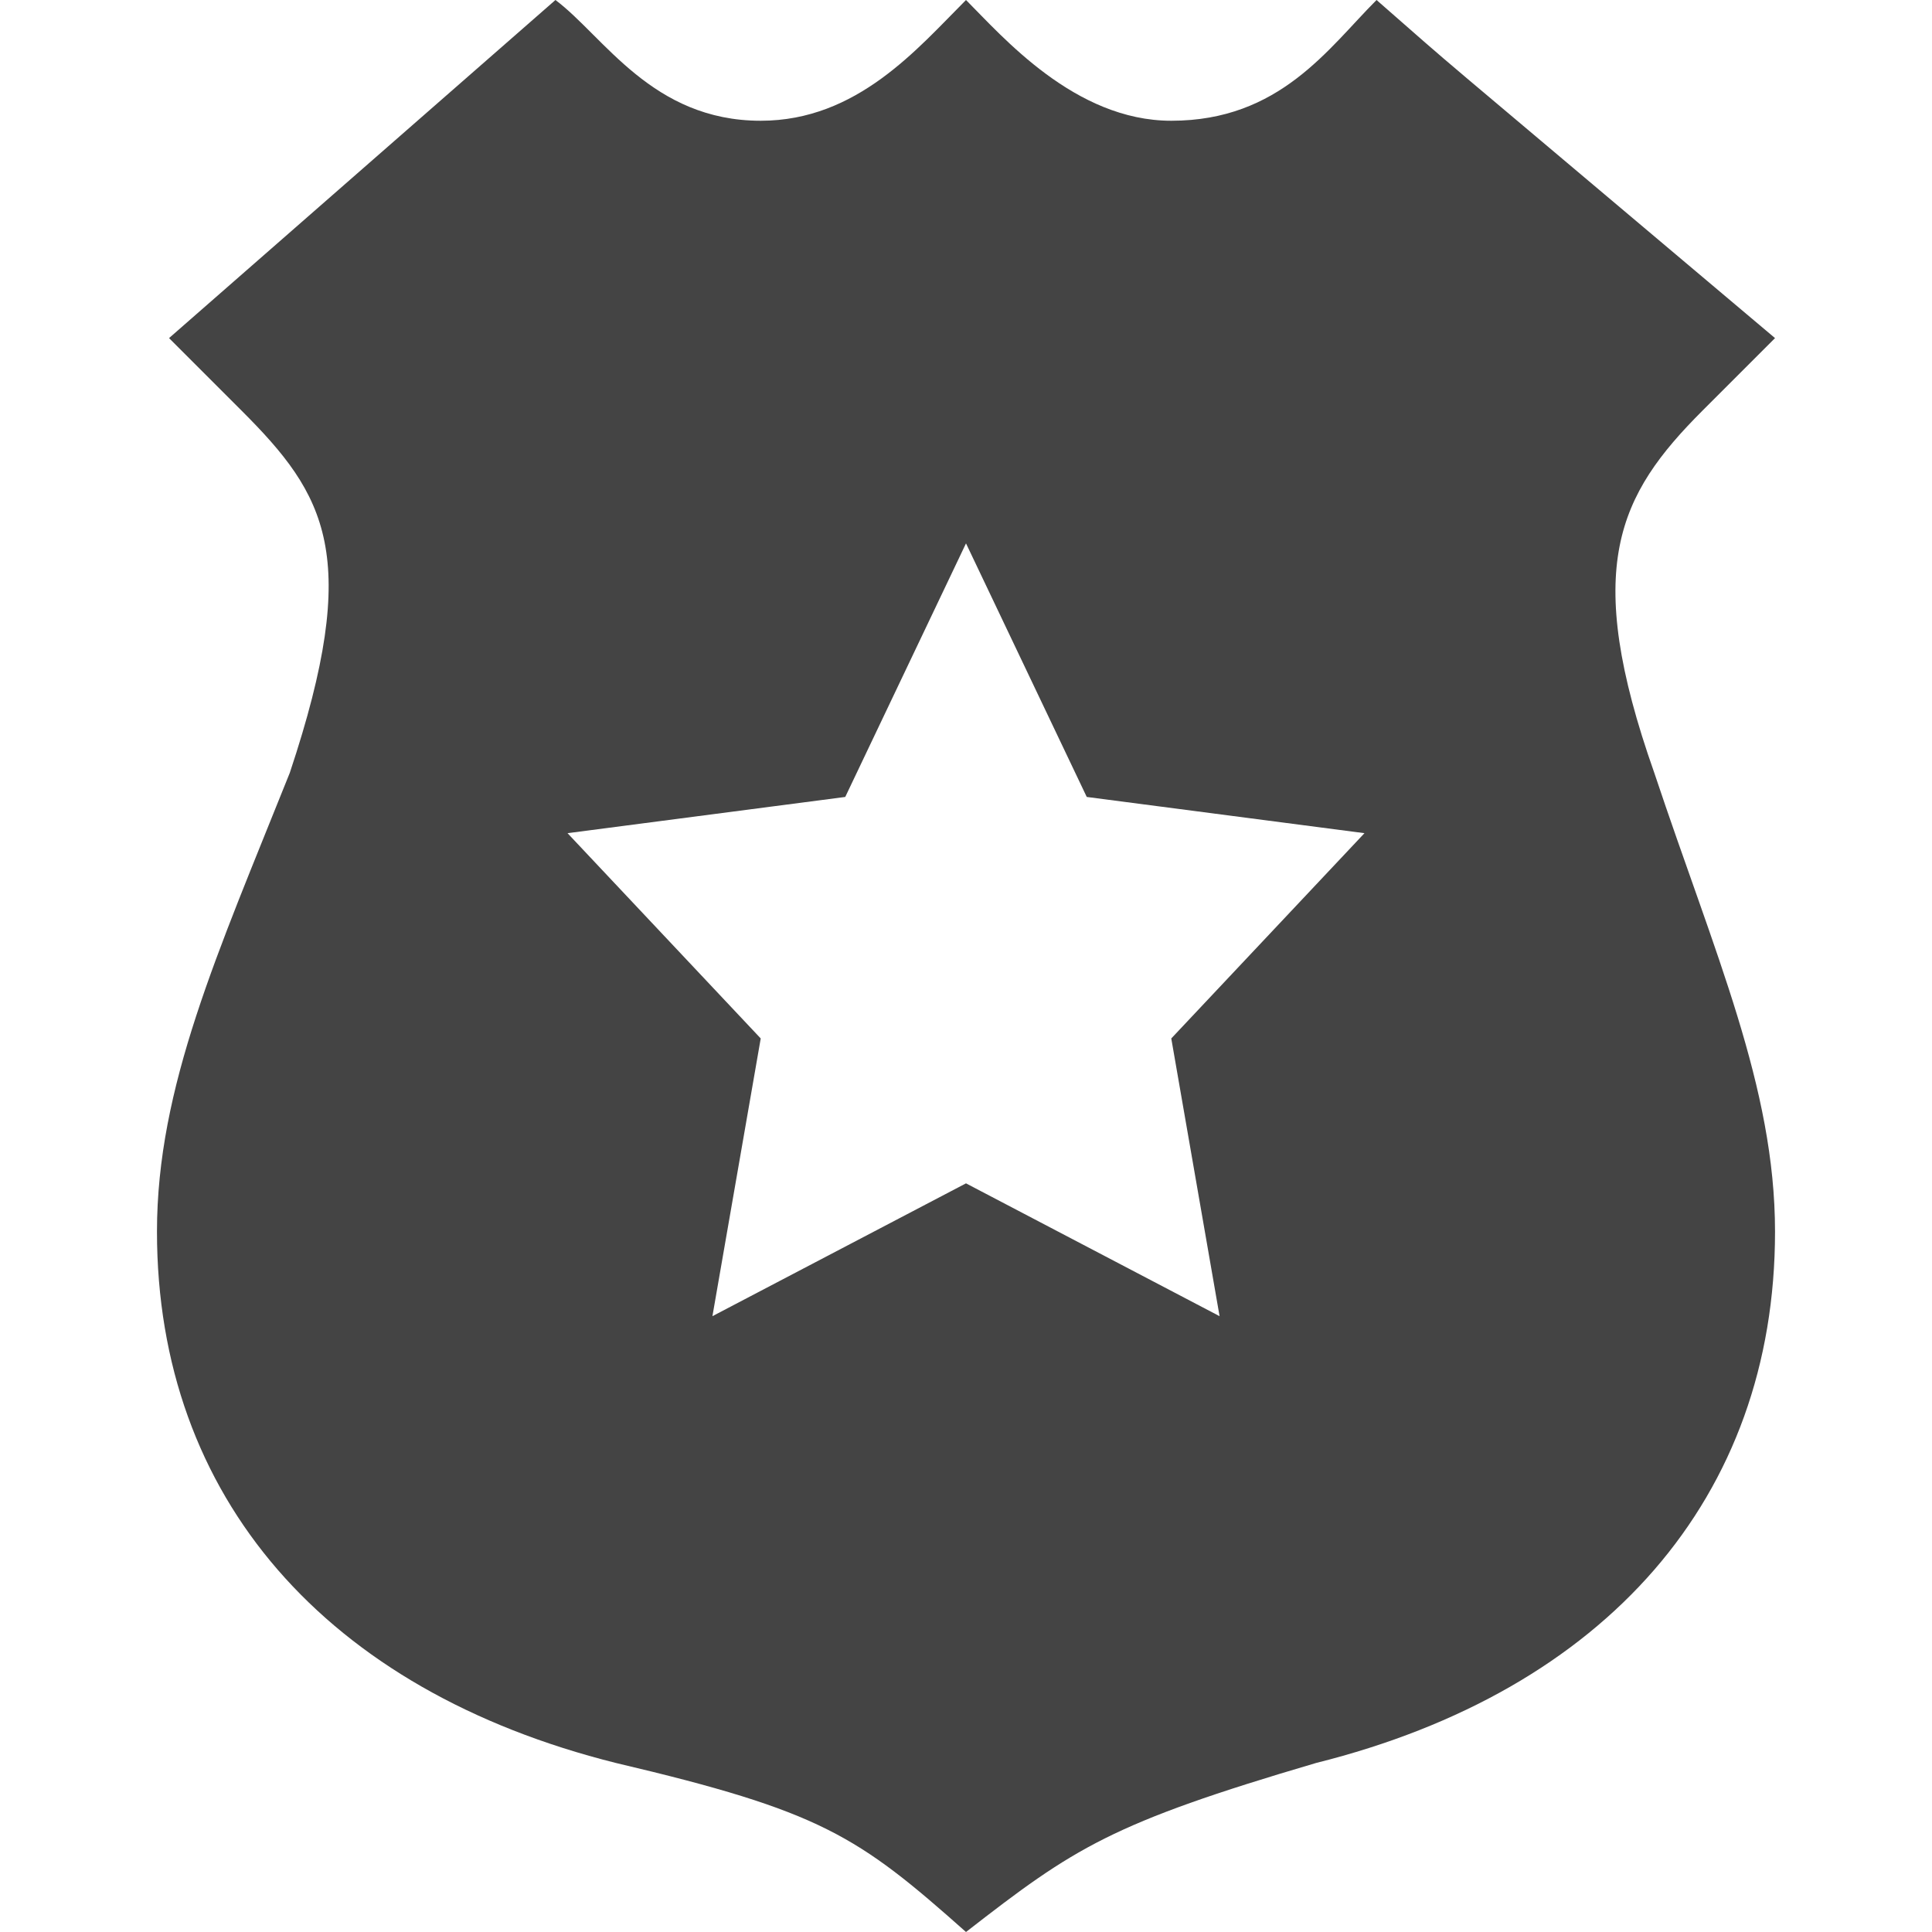 <?xml version="1.0" encoding="utf-8"?>
<!-- Generated by IcoMoon.io -->
<!DOCTYPE svg PUBLIC "-//W3C//DTD SVG 1.1//EN" "http://www.w3.org/Graphics/SVG/1.1/DTD/svg11.dtd">
<svg version="1.1" xmlns="http://www.w3.org/2000/svg" xmlns:xlink="http://www.w3.org/1999/xlink" width="16" height="16" viewBox="0 0 16 16">
<path fill="#444" d="M13.7 6.4c-0.6-1.7-0.3-2.3 0.4-3l0.6-0.6c-3.2-2.7-2.5-2.1-3.3-2.8-0.4 0.4-0.8 1-1.7 1-0.8 0-1.4-0.7-1.7-1-0.4 0.4-0.9 1-1.7 1-0.9 0-1.3-0.7-1.7-1l-3.2 2.8 0.6 0.6c0.7 0.7 1 1.2 0.4 3-0.6 1.5-1.1 2.6-1.1 3.8 0 2.2 1.4 3.8 3.8 4.4 1.7 0.4 2 0.6 2.9 1.4 0.9-0.7 1.2-0.9 2.9-1.4 2.4-0.6 3.8-2.2 3.8-4.4 0-1.2-0.5-2.3-1-3.8zM9.7 8.6l0.4 2.3-2.1-1.1-2.1 1.1 0.4-2.3-1.6-1.7 2.3-0.3 1-2.1 1 2.1 2.3 0.3-1.6 1.7z"></path>
</svg>
